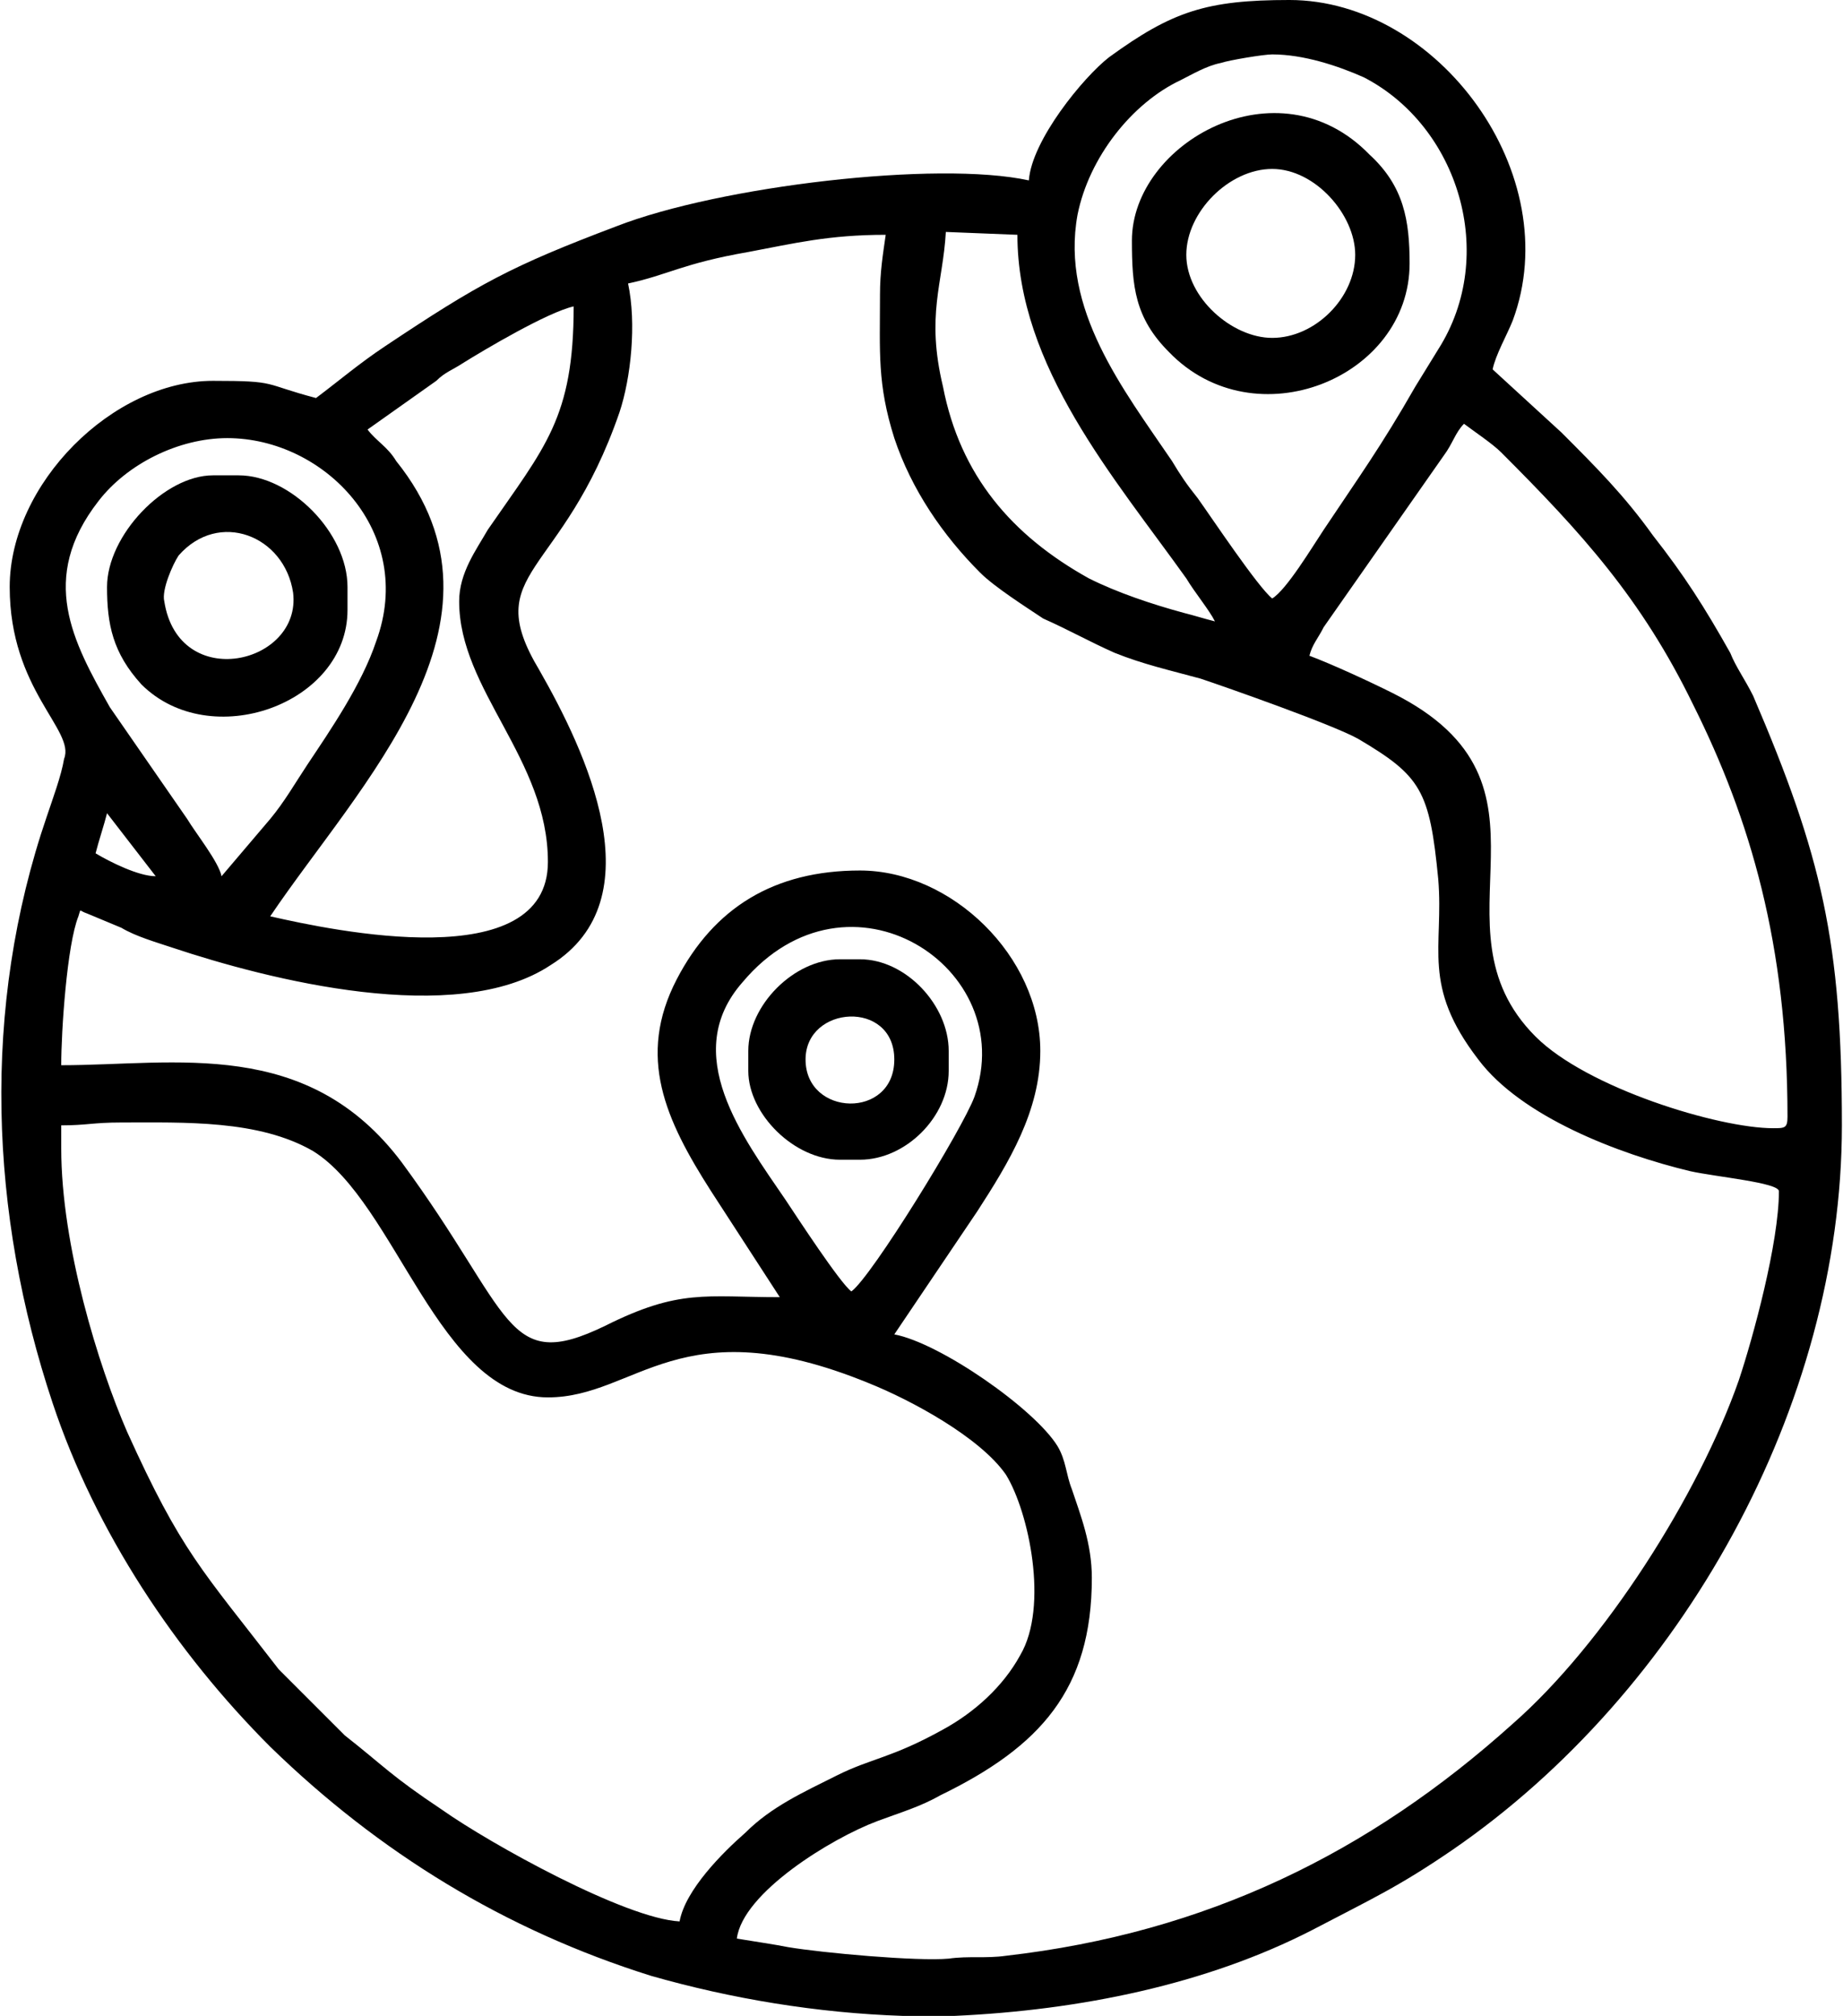 <?xml version="1.0" encoding="UTF-8"?>
<!DOCTYPE svg PUBLIC "-//W3C//DTD SVG 1.1//EN" "http://www.w3.org/Graphics/SVG/1.1/DTD/svg11.dtd">
<!-- Creator: CorelDRAW X7 -->
<svg xmlns="http://www.w3.org/2000/svg" xml:space="preserve" width="16.569mm" height="18.119mm" version="1.1" style="shape-rendering:geometricPrecision; text-rendering:geometricPrecision; image-rendering:optimizeQuality; fill-rule:evenodd; clip-rule:evenodd"
viewBox="0 0 643 704"
 xmlns:xlink="http://www.w3.org/1999/xlink">
 <defs>
  <style type="text/css">
   <![CDATA[
    .fil0 {fill:black}
   ]]>
  </style>
 </defs>
 <g id="Warstwa_x0020_1">
  <g id="_2810024330000">
   <path class="fil0" d="M21 401l0 -8c9,0 11,-1 21,-1 22,0 48,-1 67,10 29,18 44,86 82,86 31,0 46,-32 112,-5 15,6 39,19 48,32 8,13 15,46 5,63 -6,11 -16,20 -27,26 -18,10 -25,10 -37,16 -12,6 -23,11 -32,20 -8,7 -21,20 -23,31 -19,-1 -66,-27 -83,-39 -18,-12 -20,-15 -34,-26l-23 -23c-27,-35 -34,-41 -53,-83 -10,-23 -23,-65 -23,-99zm312 303l-18 0c-30,-1 -60,-6 -88,-14 -51,-16 -95,-43 -133,-80 -33,-33 -61,-75 -76,-120 -22,-66 -25,-138 -2,-205 2,-6 5,-14 6,-20 4,-10 -19,-24 -19,-60 0,-36 36,-72 71,-72 23,0 17,1 36,6 8,-6 15,-12 24,-18 33,-22 44,-28 81,-42 36,-14 112,-23 144,-16 1,-14 19,-36 28,-43 22,-16 34,-20 63,-20 52,0 97,61 78,112 -2,5 -6,12 -7,17l24 22c12,12 22,22 32,36 11,14 18,25 27,41 2,5 5,9 8,15 24,56 31,86 31,150 0,98 -56,198 -136,253 -19,13 -28,17 -49,28 -37,19 -81,28 -125,30zm-36 -253c-4,-3 -19,-26 -23,-32 -15,-22 -37,-51 -15,-76 37,-44 97,-5 81,40 -4,11 -36,63 -43,68zm-243 -145l0 0zm0 0c-6,0 -16,-5 -21,-8 1,-4 3,-10 4,-14l17 22zm457 -158c4,3 10,7 13,10 28,28 49,51 67,88 20,40 33,84 33,144 0,4 -1,4 -5,4 -19,0 -65,-14 -83,-32 -39,-39 14,-88 -50,-120 -8,-4 -21,-10 -29,-13 1,-4 3,-6 5,-10l42 -60c3,-4 4,-8 7,-11zm-432 5c34,0 66,33 52,71 -5,15 -16,31 -24,43 -4,6 -8,13 -13,19l-17 20c-1,-5 -9,-15 -12,-20l-27 -39c-13,-23 -25,-45 -4,-72 10,-13 28,-22 45,-22zm81 57c0,31 31,55 31,91 0,40 -75,24 -97,19 31,-46 89,-103 44,-159 -3,-5 -7,-7 -10,-11l24 -17c3,-3 6,-4 9,-6 8,-5 30,-18 39,-20 0,39 -10,49 -30,78 -4,7 -10,15 -10,25zm170 -129l25 1c0,46 34,85 59,120 3,5 8,11 10,15 -4,-1 -7,-2 -11,-3 -11,-3 -23,-7 -33,-12 -27,-15 -45,-36 -51,-67 -6,-25 0,-36 1,-54zm114 -62c11,0 23,4 32,8 33,17 47,62 26,95l-8 13c-12,21 -20,32 -32,50 -4,6 -13,21 -18,24 -5,-4 -21,-28 -26,-35 -4,-5 -6,-8 -9,-13 -17,-25 -39,-53 -33,-86 4,-20 19,-39 36,-47 4,-2 9,-5 14,-6 3,-1 15,-3 18,-3zm-137 84c0,20 -1,31 5,50 6,18 17,34 30,47 5,5 16,12 22,16 9,4 16,8 25,12 10,4 19,6 30,9 9,3 46,16 55,21 22,13 25,18 28,49 2,24 -6,37 14,63 15,20 49,33 74,39 9,2 31,4 31,7 0,18 -9,51 -14,66 -14,40 -47,92 -79,120 -50,45 -107,73 -177,81 -7,1 -13,0 -20,1 -11,1 -44,-2 -56,-4 -5,-1 -12,-2 -18,-3 2,-16 33,-35 49,-41 8,-3 15,-5 22,-9 35,-17 53,-37 53,-76 0,-12 -4,-22 -7,-31 -2,-5 -2,-10 -5,-15 -8,-13 -41,-36 -57,-39l29 -43c11,-17 22,-35 22,-56 0,-33 -31,-63 -63,-63 -30,0 -51,13 -64,38 -14,27 -4,49 12,74l24 37c-26,0 -35,-3 -61,10 -35,17 -32,-4 -71,-57 -33,-44 -79,-34 -119,-34 0,-12 2,-42 6,-52 1,-3 0,-2 3,-1l12 5c5,3 12,5 18,7 33,11 99,28 132,6 37,-23 12,-75 -4,-103 -21,-35 8,-32 28,-90 4,-12 6,-31 3,-45 14,-3 19,-7 42,-11 16,-3 28,-6 48,-6 -1,7 -2,13 -2,21z"/>
   <path class="fil0" d="M414 89c0,-15 15,-30 30,-30 15,0 29,16 29,30 0,15 -14,29 -29,29 -14,0 -30,-14 -30,-29zm-19 -5c0,16 1,27 13,39 30,31 84,9 84,-31 0,-15 -2,-27 -14,-38 -32,-33 -83,-4 -83,30z"/>
   <path class="fil0" d="M57 210c-1,-4 3,-13 5,-16 14,-16 37,-7 40,13 3,25 -40,35 -45,3zm-20 -5c0,13 2,23 12,34 24,24 72,7 72,-26l0 -8c0,-19 -20,-39 -38,-39l-9 0c-17,0 -37,21 -37,39z"/>
   <path class="fil0" d="M281 370c0,-19 31,-21 31,0 0,21 -31,20 -31,0zm-20 -3l0 7c0,15 16,31 32,31l7 0c16,0 31,-15 31,-31l0 -7c0,-16 -15,-32 -31,-32l-7 0c-16,0 -32,16 -32,32z"/>
  </g>
 </g>
</svg>
